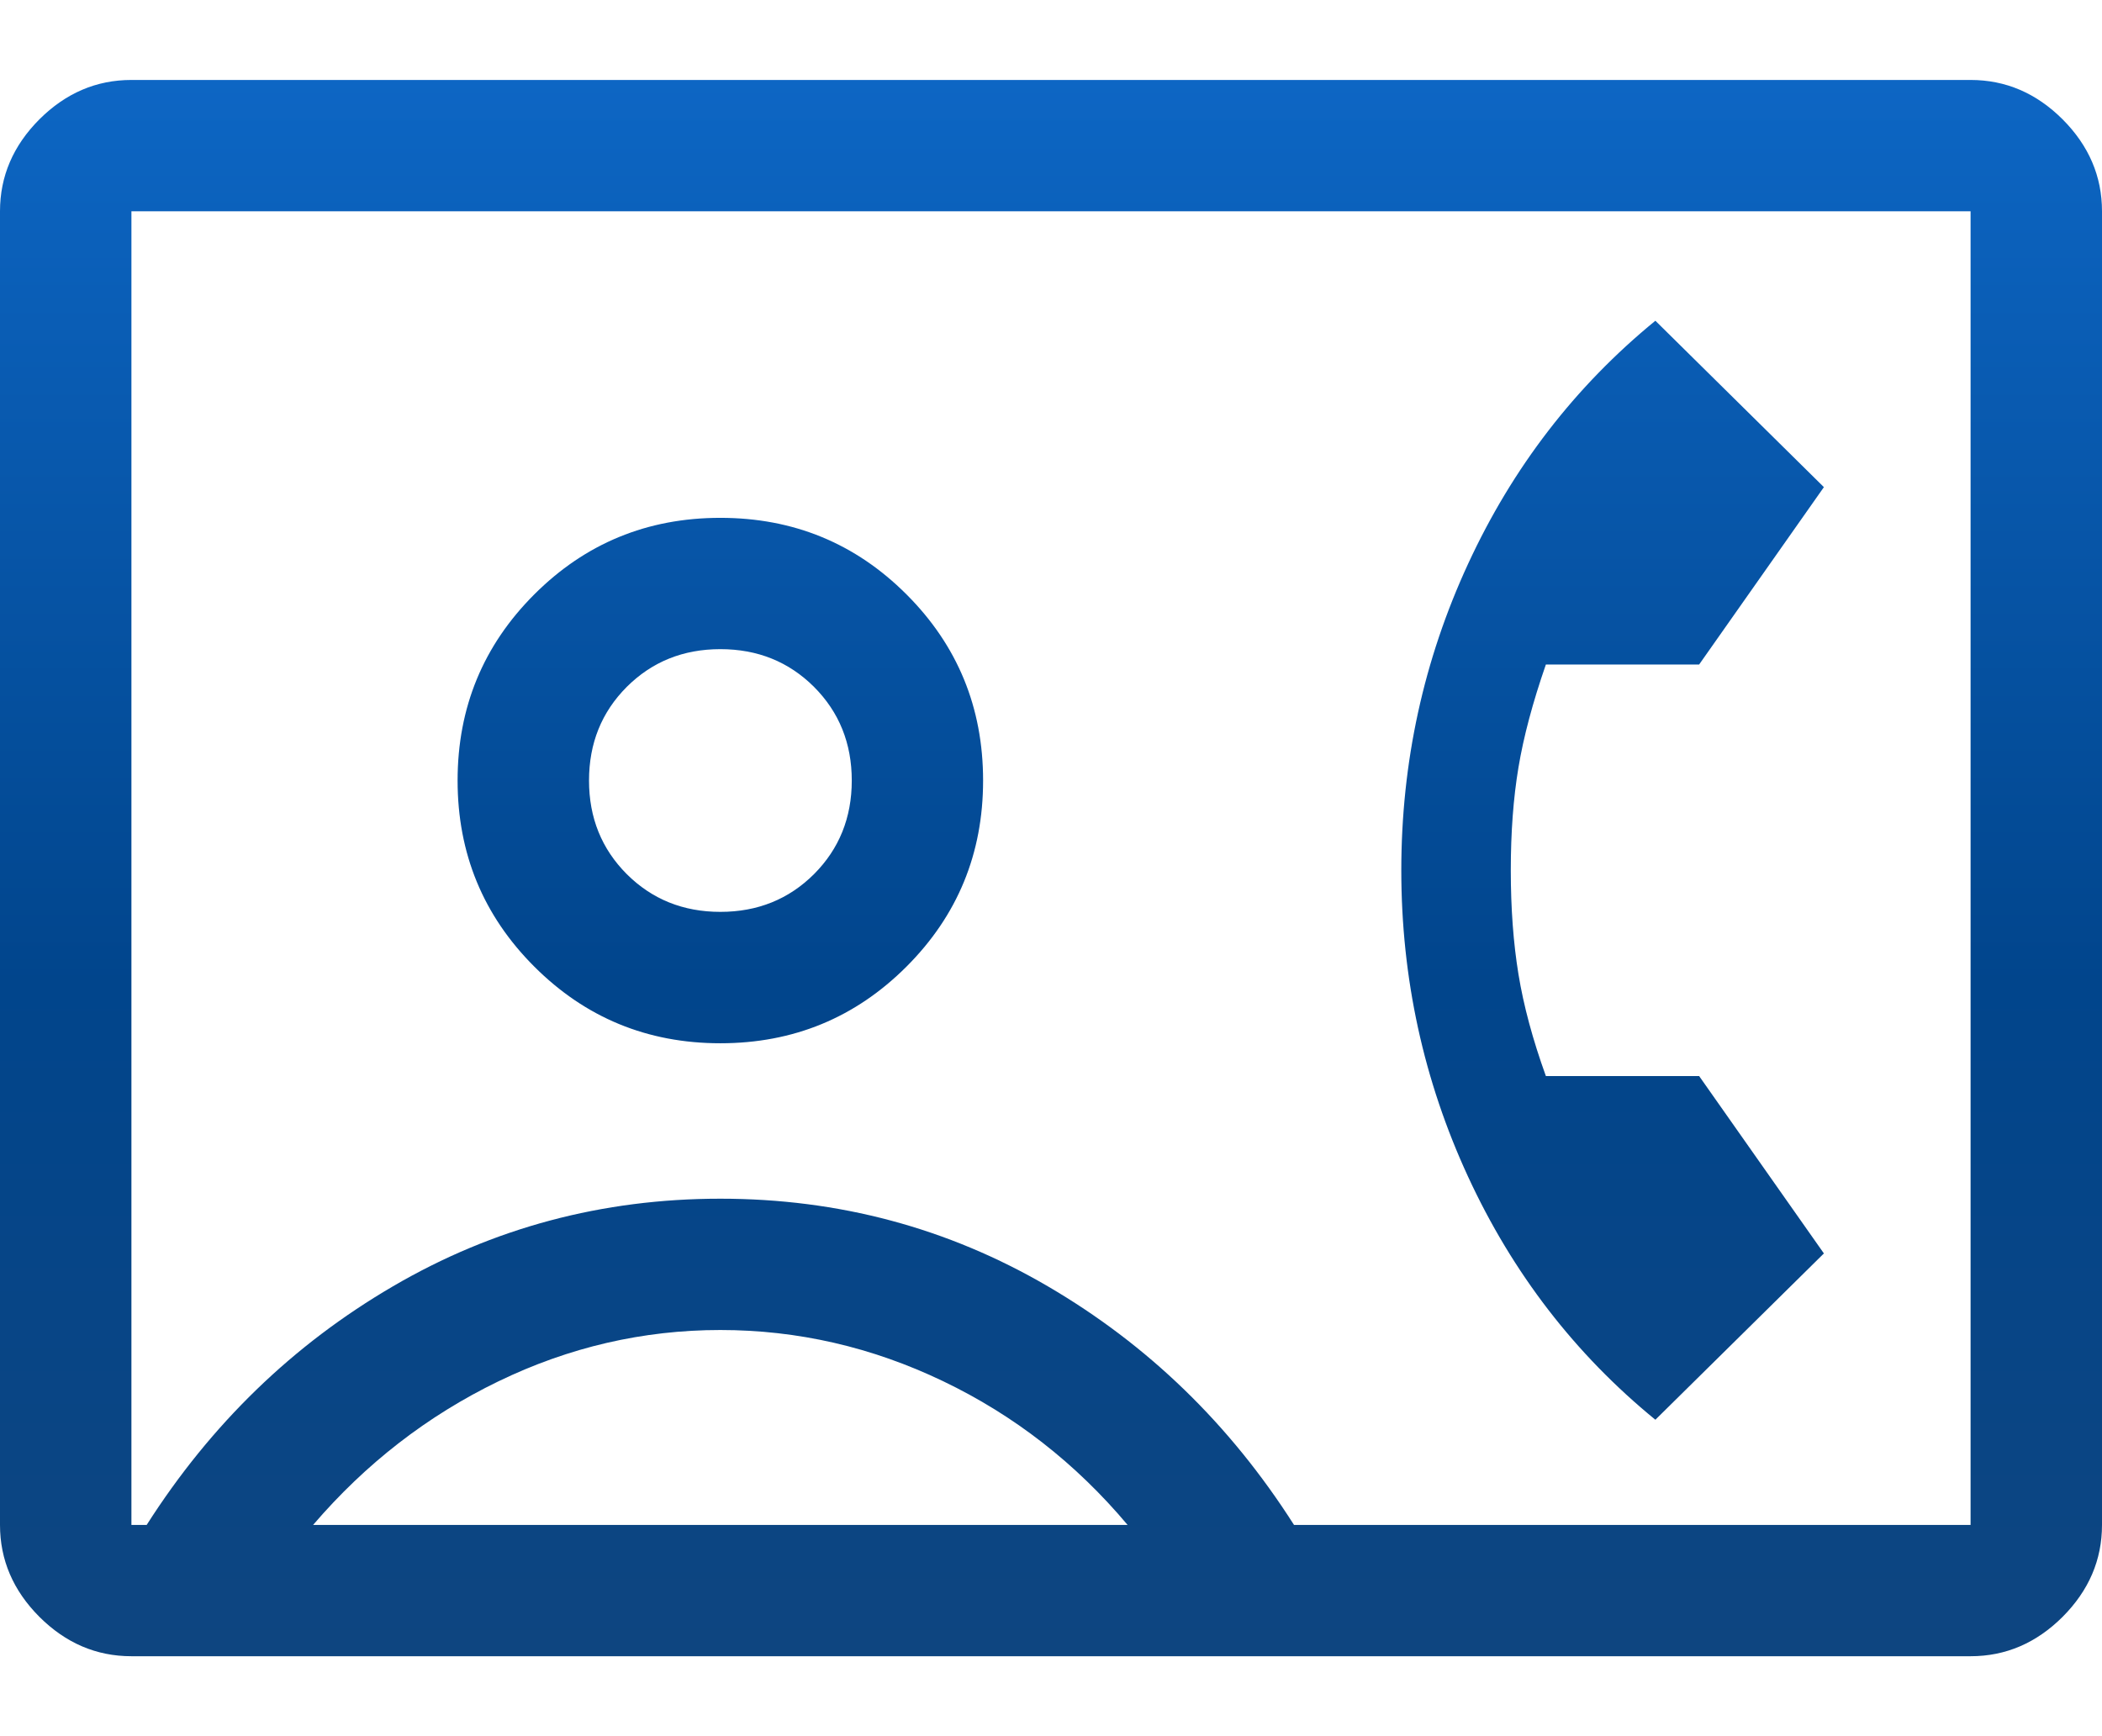 <svg width="23" height="19" viewBox="0 0 23 19" fill="none" xmlns="http://www.w3.org/2000/svg">
<path d="M1.438 18.125C1.054 18.125 0.719 17.981 0.431 17.694C0.144 17.406 0 17.071 0 16.688V2.312C0 1.929 0.144 1.594 0.431 1.306C0.719 1.019 1.054 0.875 1.438 0.875H21.562C21.946 0.875 22.281 1.019 22.569 1.306C22.856 1.594 23 1.929 23 2.312V16.688C23 17.071 22.856 17.406 22.569 17.694C22.281 17.981 21.946 18.125 21.562 18.125H1.438ZM14.159 16.688H21.562V2.312H1.438V16.688H1.605C2.308 15.585 3.206 14.715 4.301 14.076C5.395 13.437 6.589 13.118 7.882 13.118C9.176 13.118 10.37 13.437 11.464 14.076C12.558 14.715 13.457 15.585 14.159 16.688ZM7.882 11.417C8.681 11.417 9.36 11.137 9.919 10.578C10.478 10.019 10.757 9.34 10.757 8.542C10.757 7.743 10.478 7.064 9.919 6.505C9.36 5.946 8.681 5.667 7.882 5.667C7.084 5.667 6.405 5.946 5.846 6.505C5.287 7.064 5.007 7.743 5.007 8.542C5.007 9.34 5.287 10.019 5.846 10.578C6.405 11.137 7.084 11.417 7.882 11.417ZM18.113 15.537L19.957 13.717L18.592 11.776H16.915C16.771 11.377 16.671 11.005 16.615 10.662C16.559 10.319 16.531 9.939 16.531 9.524C16.531 9.109 16.559 8.733 16.615 8.398C16.671 8.062 16.771 7.687 16.915 7.272H18.592L19.957 5.331L18.113 3.51C17.234 4.229 16.551 5.116 16.064 6.17C15.577 7.224 15.333 8.342 15.333 9.524C15.333 10.706 15.577 11.824 16.064 12.878C16.551 13.932 17.234 14.819 18.113 15.537ZM3.426 16.688H12.338C11.77 16.012 11.097 15.488 10.319 15.115C9.541 14.742 8.729 14.555 7.882 14.555C7.036 14.555 6.225 14.743 5.451 15.118C4.676 15.494 4.001 16.017 3.426 16.688ZM7.882 9.979C7.475 9.979 7.134 9.841 6.858 9.566C6.583 9.29 6.445 8.949 6.445 8.542C6.445 8.134 6.583 7.793 6.858 7.517C7.134 7.242 7.475 7.104 7.882 7.104C8.29 7.104 8.631 7.242 8.907 7.517C9.182 7.793 9.32 8.134 9.32 8.542C9.32 8.949 9.182 9.29 8.907 9.566C8.631 9.841 8.29 9.979 7.882 9.979Z" fill="url(#paint0_linear_4649_156217)"/>
<defs>
<linearGradient id="paint0_linear_4649_156217" x1="11.5" y1="0.875" x2="11.5" y2="18.125" gradientUnits="userSpaceOnUse">
<stop stop-color="#0D66C4"/>
<stop offset="0.573" stop-color="#01458C"/>
<stop offset="1" stop-color="#0E4580"/>
</linearGradient>
</defs>
</svg>
